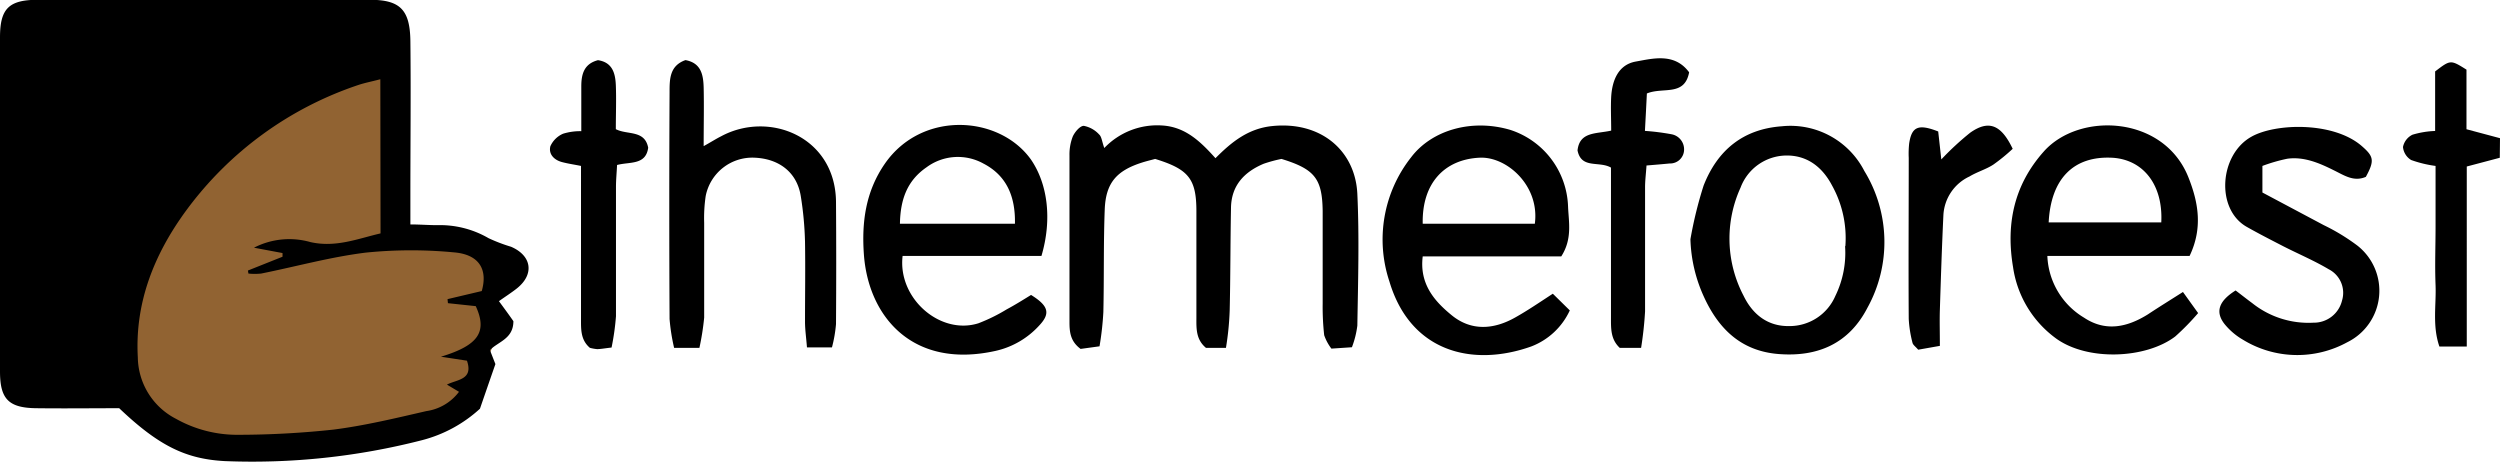 <svg id="Layer_1" data-name="Layer 1" xmlns="http://www.w3.org/2000/svg" viewBox="0 0 346.08 63.93"><defs><style>.cls-1{fill:#916332;}</style></defs><polygon class="cls-1" points="40.3 9.05 5.86 34.46 17.57 54.79 29.71 62.55 53.57 59.59 65.57 54.51 68.68 46.74 67.69 38.55 66.94 34.04 54 32.77 54.56 9.89 40.3 9.05"/><path d="M346.1,21.87l-4.57,1.21V48h-3.79c-1-2.91-.42-5.74-.53-8.5s0-5.39,0-8.09V23a16.35,16.35,0,0,1-3.38-.82,2.36,2.36,0,0,1-1.13-1.8,2.42,2.42,0,0,1,1.31-1.7,12.42,12.42,0,0,1,3.14-.52V9.92c2.13-1.63,2.13-1.63,4.34-.25v8.25l4.64,1.24Z" transform="translate(-0.05 -0.03)"/><path d="M16.55,56.54c-3.86,0-7.68.05-11.5,0s-5-1.28-5-5.09V5.22C.05,1.22,1.26,0,5.33,0H51.22c4.21,0,5.59,1.36,5.64,5.73.08,7.08,0,14.17,0,21.25v4.12c1.36,0,2.53.1,3.71.1A13.38,13.38,0,0,1,67.68,33a23,23,0,0,0,3.12,1.19c2.88,1.24,3.24,3.82.81,5.76-.77.61-1.61,1.14-2.49,1.77.83,1.13,1.52,2.07,2,2.77,0,2.45-2.09,2.82-3.25,4l.76,1.94c-.77,2.21-1.37,3.95-2.14,6.18a18.83,18.83,0,0,1-8,4.35,94.32,94.32,0,0,1-27.34,2.9C25.8,63.57,22.06,61.78,16.55,56.54ZM52.7,11c-1.3.34-2.16.5-3,.78A48.74,48.74,0,0,0,25.83,29.16c-4.4,6-7.14,12.72-6.7,20.39A9.71,9.71,0,0,0,24.4,58a17.35,17.35,0,0,0,8.71,2.22,124.75,124.75,0,0,0,13.11-.72c4.32-.55,8.59-1.58,12.84-2.56a6.86,6.86,0,0,0,4.53-2.67l-1.67-1c1.4-.72,3.69-.65,2.77-3.31l-3.6-.55c5.21-1.58,6.45-3.45,4.82-7L62.06,42,62,41.44l4.74-1.12c.86-3-.36-5.09-3.91-5.36A62.13,62.13,0,0,0,50.69,35c-4.88.6-9.66,1.93-14.49,2.9a8.63,8.63,0,0,1-1.76,0l-.07-.42,4.79-1.91v-.51l-3.95-.74a10.67,10.67,0,0,1,7.8-.78c3.51.8,6.57-.47,9.72-1.2Z" transform="translate(-0.05 -0.03)"/><path d="M169.76,48.19H167c-1.36-1.13-1.34-2.6-1.33-4.07V29.26c0-4.49-1.1-5.81-5.71-7.23-.5.14-1.15.29-1.78.49-3.57,1.13-5.06,2.83-5.2,6.52-.18,4.72-.08,9.45-.19,14.18a41.56,41.56,0,0,1-.53,4.75l-2.62.36c-1.46-1.08-1.54-2.41-1.54-3.78v-23a6.84,6.84,0,0,1,.45-2.61c.28-.63,1-1.49,1.53-1.49a3.87,3.87,0,0,1,2.13,1.2c.35.31.39,1,.71,1.87a10.13,10.13,0,0,1,8-3.12c3.2.19,5.28,2.18,7.39,4.53,2.24-2.26,4.52-4.08,7.77-4.44,6.82-.74,11.59,3.4,11.87,9.38s.1,12.15,0,18.23a12.93,12.93,0,0,1-.75,3l-2.84.19a6.56,6.56,0,0,1-1-1.86,35.43,35.43,0,0,1-.21-4.37V29.24c-.06-4.49-1.11-5.8-5.7-7.21a19.17,19.17,0,0,0-2.47.67c-2.68,1.13-4.47,3-4.52,6.09-.09,4.72-.07,9.45-.18,14.17A39.8,39.8,0,0,1,169.76,48.19Z" transform="translate(-0.05 -0.03)"/><path d="M303.16,35.46H283.47A10.42,10.42,0,0,0,288.54,44c3,2,6,1.33,8.86-.46,1.51-1,3-1.92,4.84-3.09l2.1,2.92a33.43,33.43,0,0,1-3.17,3.24c-4.08,3.1-12.2,3.45-16.57.22A14.82,14.82,0,0,1,278.72,37c-1-5.94.12-11.36,4.26-16,4.9-5.51,16.58-5,20,3.54C304.39,28.06,305,31.61,303.16,35.46Zm-19.51-4.64h15.59c.27-5.16-2.45-8.67-6.73-8.95-5.39-.3-8.57,2.88-8.86,9Z" transform="translate(-0.05 -0.03)"/><path d="M216.18,35.52H197c-.47,3.8,1.6,6.18,4,8.14,2.72,2.23,5.84,2,8.82.31,1.66-.93,3.23-2,5.19-3.28L217.36,43A9.68,9.68,0,0,1,212,48c-8.16,2.89-16.71.73-19.61-9a18.37,18.37,0,0,1,3-17.19c2.85-3.76,8.36-5.38,13.73-3.8a11.56,11.56,0,0,1,8,10.62C217.21,30.8,217.73,33.1,216.18,35.52ZM197,31h15.52c.7-5.24-3.86-9.32-7.64-9.14-4.84.23-8,3.5-7.88,9.14Z" transform="translate(-0.05 -0.03)"/><path d="M144.22,35.46H125c-.7,5.87,5.2,11,10.5,9.32a23.92,23.92,0,0,0,3.9-1.92c1.18-.63,2.31-1.34,3.38-2,2.42,1.5,2.71,2.55,1.15,4.21a11.58,11.58,0,0,1-6,3.52c-11.55,2.6-17.68-4.75-18.29-13.34-.32-4.46.24-8.7,2.89-12.54,5.13-7.43,15.86-6.73,20.24-.59C145.06,25.46,145.73,30.34,144.22,35.46ZM140.55,31c.08-3.8-1.18-6.67-4.33-8.31a7.29,7.29,0,0,0-7.91.5c-2.73,1.88-3.62,4.52-3.68,7.81Z" transform="translate(-0.05 -0.03)"/><path d="M96.87,48.19h-3.5a27.06,27.06,0,0,1-.63-4q-.08-15.69,0-31.39c0-1.81,0-3.67,2.2-4.45,2.19.4,2.47,2.07,2.52,3.8.06,2.58,0,5.16,0,8.11,1-.55,1.69-1,2.41-1.36,6.67-3.6,15.85.06,15.91,9.11q.06,8.44,0,16.88a18.66,18.66,0,0,1-.56,3.23h-3.46c-.1-1.3-.26-2.38-.27-3.47,0-3.71.06-7.43,0-11.14a46.56,46.56,0,0,0-.59-6.35c-.53-3.28-3-5.15-6.37-5.3a6.58,6.58,0,0,0-6.79,5.31,20.83,20.83,0,0,0-.21,3.7V44A36.2,36.2,0,0,1,96.87,48.19Z" transform="translate(-0.05 -0.03)"/><path d="M234.06,33.15a55.77,55.77,0,0,1,1.82-7.42c1.9-4.86,5.42-7.83,10.84-8.22a11.5,11.5,0,0,1,11.42,6.2,18.8,18.8,0,0,1,.42,18.93c-2.54,4.92-6.82,6.83-12.29,6.4-5.21-.41-8.33-3.51-10.35-7.94A20.43,20.43,0,0,1,234.06,33.15Zm21.45.93a15,15,0,0,0-1.85-8.38c-1.38-2.62-3.52-4.21-6.44-4.14A6.84,6.84,0,0,0,241,26a17,17,0,0,0,.4,14.94c1.31,2.72,3.45,4.28,6.34,4.23A6.9,6.9,0,0,0,254.12,41a13.58,13.58,0,0,0,1.35-6.87Z" transform="translate(-0.05 -0.03)"/><path d="M313.24,23v3.68l8.48,4.51A28.23,28.23,0,0,1,326.35,34,7.94,7.94,0,0,1,325,47.4a14.4,14.4,0,0,1-14.47-.35A9.24,9.24,0,0,1,308,44.89c-1.32-1.68-.81-3.19,1.53-4.65.73.55,1.51,1.17,2.31,1.76a12.48,12.48,0,0,0,8.47,2.7,4,4,0,0,0,3.95-3.06,3.66,3.66,0,0,0-1.83-4.33c-2-1.19-4.2-2.12-6.3-3.19-1.69-.87-3.39-1.74-5.05-2.68-4.34-2.45-3.8-10,.63-12.48,3.33-1.89,11.4-2.12,15.31,1.31,1.64,1.43,1.76,2,.54,4.24-1.67.73-3-.21-4.42-.9-2-1-4.12-1.92-6.44-1.61A23.09,23.09,0,0,0,313.24,23Z" transform="translate(-0.05 -0.03)"/><path d="M227.23,48.19h-2.95C223,47,223.06,45.49,223.06,44V23.23c-1.65-.95-4.11.23-4.63-2.38.29-2.62,2.58-2.27,4.66-2.74,0-1.6-.08-3.15,0-4.69.14-2.29,1-4.44,3.41-4.87s5.37-1.23,7.38,1.49c-.64,3.38-3.61,2-5.85,2.93-.08,1.64-.17,3.34-.27,5.18a32.22,32.22,0,0,1,3.65.46,2.12,2.12,0,0,1,1.77,2.18,1.93,1.93,0,0,1-2,1.87h0c-1,.1-2,.18-3.2.28-.07,1.09-.2,2.07-.2,3v17.2A50.29,50.29,0,0,1,227.23,48.19Z" transform="translate(-0.05 -0.03)"/><path d="M84.71,48.14c-1.11.13-1.55.22-2,.22a5.67,5.67,0,0,1-1-.18c-1.29-1.09-1.23-2.57-1.23-4V23c-.94-.19-1.79-.31-2.62-.53-1.11-.29-1.9-1.11-1.62-2.2A3.41,3.41,0,0,1,78,18.54a8,8,0,0,1,2.52-.35V12c0-1.71.38-3.14,2.31-3.64,2,.3,2.4,1.81,2.47,3.45.08,2,0,4,0,6.1,1.59.83,4,.07,4.48,2.57-.33,2.44-2.56,1.92-4.31,2.39-.05,1.07-.15,2.06-.15,3.05v17.9A34.58,34.58,0,0,1,84.71,48.14Z" transform="translate(-0.05 -0.03)"/><path d="M268.36,18.23l.43,3.87a38.87,38.87,0,0,1,4-3.7c2.54-1.79,4.27-1.15,5.88,2.23A25,25,0,0,1,276,22.81c-1,.66-2.23,1-3.31,1.65a6.26,6.26,0,0,0-3.61,5.32c-.21,4.38-.35,8.76-.49,13.13-.05,1.56,0,3.12,0,5l-3,.53c-.39-.45-.74-.67-.8-1a16.49,16.49,0,0,1-.51-3.27c-.05-7.43,0-14.85,0-22.28a13.33,13.33,0,0,1,.06-2C264.69,17.56,265.61,17.15,268.36,18.23Z" transform="translate(-0.05 -0.03)"/></svg>